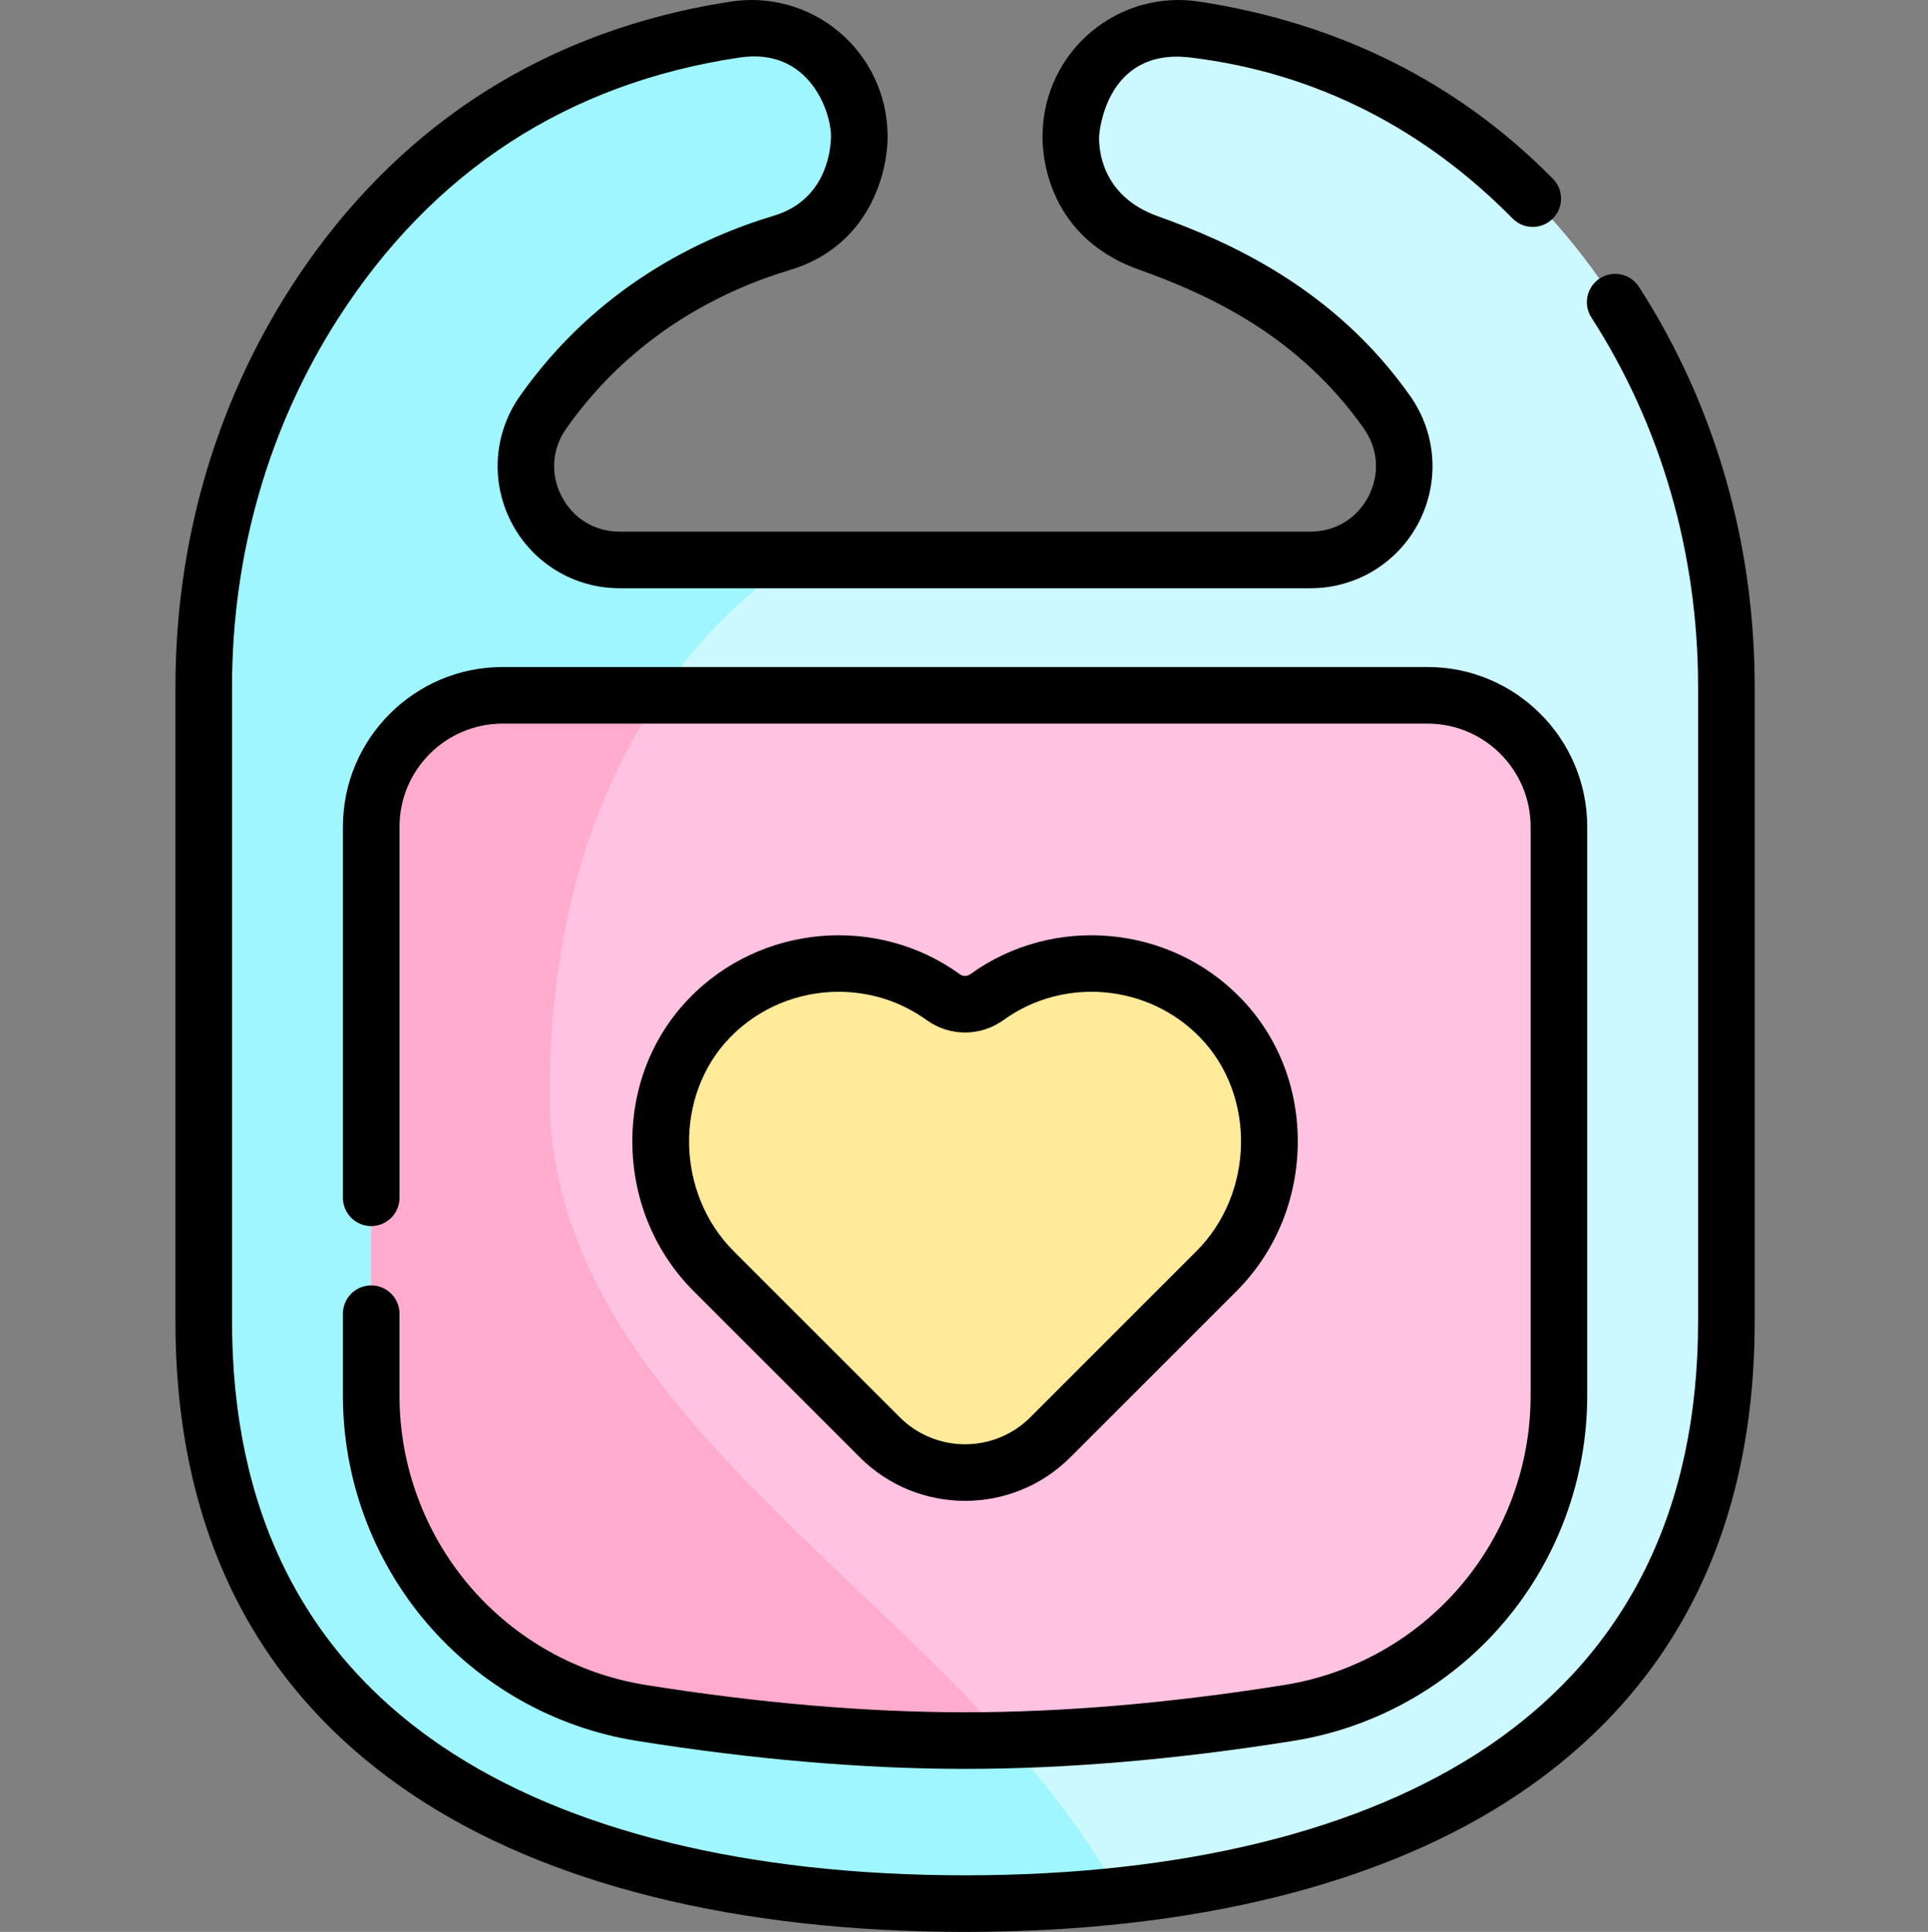 <svg viewBox="-46 0 511 512" xmlns="http://www.w3.org/2000/svg"><rect x="-46" y="0" width="511" height="512" fill="#808080" stroke="none"/><path d="m382.086 80.082c-20.551-31.895-54.836-63.586-111.43-72.254-17.133-2.621-32.625 10.566-32.832 27.895-.004.297-1.34 20.832 20.484 28.637 17.758 6.352 44.164 17.715 63.312 44.902 11.586 16.449-.168 39.137-20.289 39.137h-183.102c-20.121 0-31.875-22.688-20.289-39.137 19.148-27.188 45.246-39.484 63.312-44.902 21.027-6.305 20.488-28.34 20.484-28.637-.207-17.328-15.699-30.516-32.832-27.895-56.688 8.684-90.992 40.465-111.531 72.414-19.473 30.285-29.379 65.734-29.379 101.742v168.195c0 111.441 90.344 154.32 201.785 154.32s201.781-42.879 201.781-154.32v-168.199c0-36.066-9.941-71.578-29.477-101.898zm0 0" fill="#ccf8ff"/><path d="m250.852 502.398c-42.102-77.379-151.199-123.93-151.199-212.246 0-106.926 65.805-141.758 65.805-141.758h-47.227c-20.121 0-31.875-22.684-20.289-39.137 19.148-27.184 45.246-39.48 63.312-44.898 21.027-6.305 20.488-28.34 20.484-28.637-.207-17.328-15.699-30.516-32.832-27.895-56.688 8.684-90.992 40.465-111.531 72.414-19.473 30.285-29.379 65.734-29.379 101.738v168.199c0 111.438 90.344 154.32 201.785 154.32 14.074 0 27.812-.684 41.07-2.102zm0 0" fill="#9ff6ff"/><path d="m367.176 369.883c0 41.785-30.297 77.473-71.555 84.074-25.43 4.066-55.352 7.336-85.84 7.336s-60.41-3.27-85.84-7.336c-41.258-6.602-71.555-42.289-71.555-84.074v-150.781c0-19.234 15.59-34.824 34.824-34.824h245.145c19.23 0 34.824 15.59 34.824 34.824v150.781zm0 0" fill="#ffc2e1"/><path d="m203.973 264.254c-18.773-13.57-45.23-11.727-61.918 5.527-17.855 18.465-17.039 48.969 1.121 67.129l44 44.004c12.484 12.48 32.727 12.48 45.207 0l44-44.004c18.164-18.16 18.98-48.664 1.125-67.129-16.688-17.254-43.145-19.098-61.918-5.527-3.488 2.52-8.129 2.52-11.617 0zm0 0" fill="#ffeb99"/><path d="m87.211 184.277c-19.234 0-34.824 15.59-34.824 34.824v150.781c0 41.785 30.297 77.473 71.555 84.074 25.43 4.066 55.352 7.336 85.84 7.336 3.691 0 7.375-.047 11.047-.141-49.578-55.316-121.176-99.453-121.176-170.996 0-49.535 14.113-83.586 29.273-105.879zm0 0" fill="#ffabcd"/><path d="m52.387 340.66c-4.145 0-7.5 3.355-7.5 7.5v21.723c0 21.996 7.844 43.336 22.09 60.09 14.262 16.77 34.07 27.918 55.781 31.391 30.824 4.93 60.105 7.43 87.023 7.43s56.195-2.5 87.023-7.43c21.707-3.473 41.52-14.621 55.781-31.391 14.246-16.754 22.09-38.094 22.09-60.09v-150.781c0-23.34-18.988-42.324-42.324-42.324h-245.141c-23.34 0-42.324 18.984-42.324 42.324v98.332c0 4.145 3.355 7.5 7.5 7.5 4.141 0 7.5-3.355 7.5-7.5v-98.332c0-15.066 12.258-27.324 27.324-27.324h245.141c15.066 0 27.324 12.258 27.324 27.324v150.781c0 18.441-6.574 36.328-18.52 50.371-11.945 14.051-28.539 23.391-46.719 26.297-30.047 4.805-58.531 7.242-84.656 7.242-26.129 0-54.609-2.438-84.656-7.242-18.18-2.906-34.773-12.246-46.723-26.297-11.941-14.043-18.52-31.93-18.52-50.371v-21.723c.004-4.145-3.355-7.5-7.496-7.5zm0 0"/><path d="m136.664 264.566c-10.004 10.344-15.348 24.207-15.055 39.043.293 14.699 6.066 28.41 16.266 38.605l44 44c7.695 7.695 17.797 11.543 27.906 11.543 10.105 0 20.211-3.848 27.906-11.543l44-44c10.195-10.195 15.969-23.906 16.262-38.605.293-14.836-5.051-28.699-15.051-39.043-18.895-19.531-49.719-22.281-71.703-6.391-.875.629-1.957.629-2.832 0h.004c-21.988-15.891-52.812-13.141-71.703 6.391zm83.316 5.766c15.98-11.551 38.395-9.543 52.137 4.664 14.809 15.312 14.336 41.242-1.035 56.613l-44 44c-9.539 9.539-25.062 9.539-34.602 0l-44-44c-15.371-15.375-15.848-41.301-1.035-56.613 7.758-8.023 18.277-12.152 28.844-12.152 8.152 0 16.332 2.461 23.293 7.488 6.102 4.41 14.297 4.41 20.398 0zm0 0"/><path d="m388.391 76.02c-2.242-3.48-6.887-4.484-10.367-2.242-3.48 2.246-4.484 6.887-2.242 10.367 18.504 28.715 28.281 62.547 28.281 97.836v168.199c0 49.809-18.773 87.738-55.797 112.734-33.031 22.301-80.918 34.086-138.484 34.086-57.562 0-105.453-11.789-138.484-34.086-37.023-24.996-55.797-62.922-55.797-112.734v-168.199c0-35.227 9.746-69.004 28.184-97.684 24.969-38.836 60.723-62.277 106.359-69.055 18.523-2.75 24.125 14.469 24.199 20.621.031 1.707-.145 16.816-15.145 21.312-19.457 5.836-46.926 18.859-67.285 47.766-6.984 9.914-7.852 22.758-2.266 33.52 5.578 10.754 16.57 17.438 28.684 17.438h183.102c12.117 0 23.109-6.684 28.688-17.438 5.582-10.762 4.715-23.605-2.266-33.52-20.008-28.406-47.773-40.797-66.918-47.645-15.402-5.508-15.629-18.637-15.52-21.211 0-.078 1.348-23.594 24.203-20.844 34.043 4.094 62.621 19.547 85.375 42.664 2.906 2.949 7.656 2.988 10.605.082 2.953-2.906 2.992-7.652.086-10.605-25.078-25.473-56.633-41.277-93.797-46.969-10.293-1.574-20.766 1.391-28.723 8.137-7.945 6.742-12.586 16.566-12.742 26.977-.113 3.082-.137 26.738 25.461 35.895 18.68 6.68 42.344 17.508 59.703 42.156 3.801 5.398 4.254 12.117 1.215 17.973-3.035 5.852-8.781 9.344-15.371 9.344h-183.102c-6.59 0-12.336-3.492-15.371-9.344-3.039-5.855-2.586-12.574 1.215-17.973 17.891-25.402 42.141-36.879 59.332-42.035 20.773-6.227 26.012-25.52 25.832-35.91-.125-10.445-4.77-20.316-12.742-27.082-7.957-6.746-18.426-9.715-28.723-8.137-27.238 4.172-51.645 13.859-72.547 28.793-17.129 12.238-31.988 28.043-44.16 46.977-19.996 31.105-30.566 67.688-30.566 105.797v168.195c0 55.102 20.996 97.215 62.406 125.168 35.52 23.98 86.309 36.656 146.875 36.656s111.355-12.676 146.879-36.656c41.41-27.953 62.406-70.062 62.406-125.168v-168.191c-.004-38.18-10.609-74.82-30.676-105.965zm0 0"/></svg>